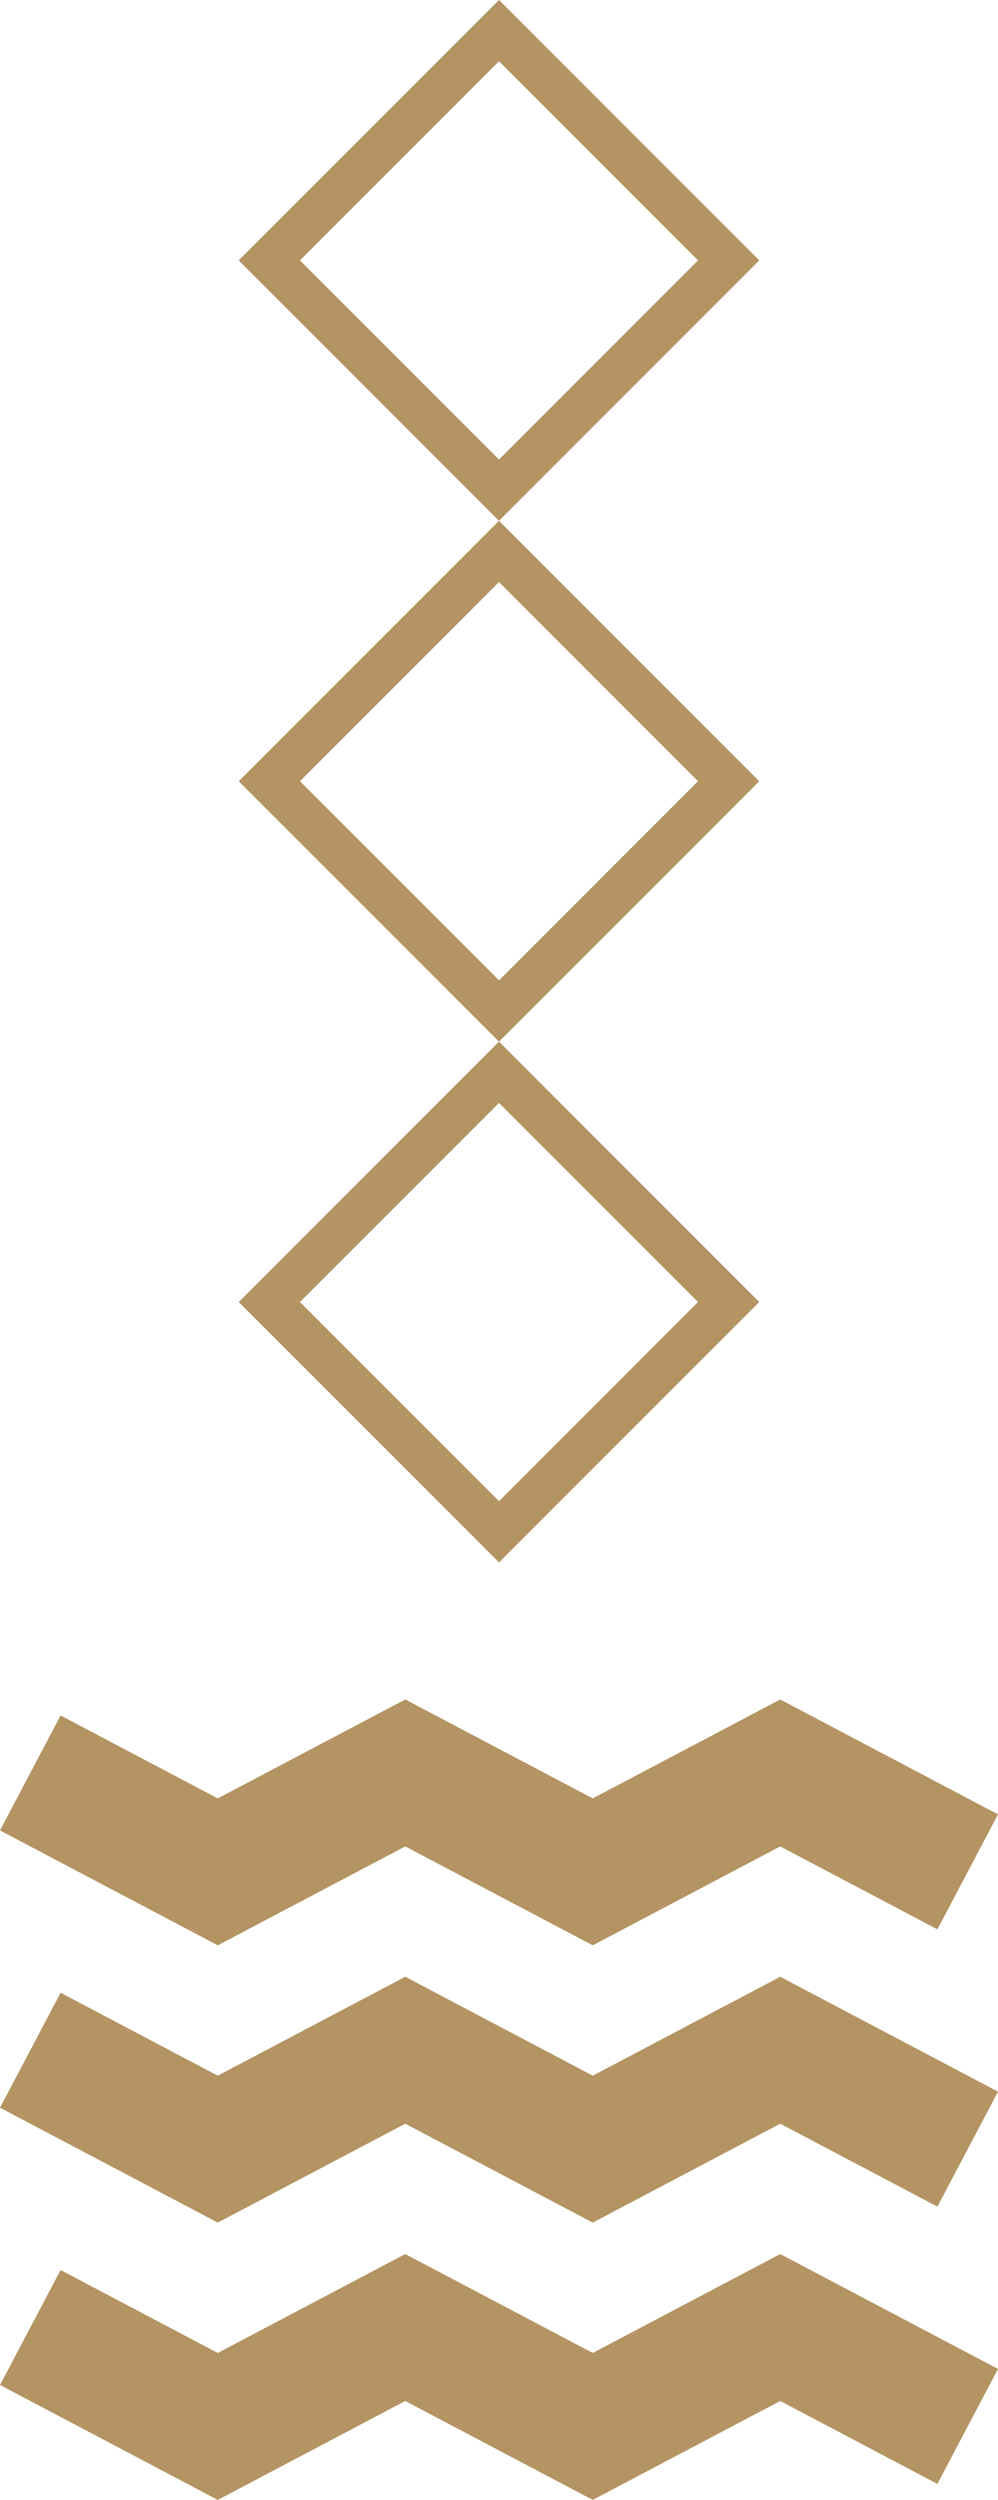 <?xml version="1.0" encoding="utf-8"?>
<!-- Generator: Adobe Illustrator 16.0.0, SVG Export Plug-In . SVG Version: 6.00 Build 0)  -->
<!DOCTYPE svg PUBLIC "-//W3C//DTD SVG 1.1//EN" "http://www.w3.org/Graphics/SVG/1.1/DTD/svg11.dtd">
<svg version="1.1" id="Calque_1" xmlns="http://www.w3.org/2000/svg" xmlns:xlink="http://www.w3.org/1999/xlink" x="0px" y="0px"
	 width="230.5px" height="577.057px" viewBox="0 0 230.5 577.057" enable-background="new 0 0 230.5 577.057" xml:space="preserve">
<polygon fill="#B39462" points="136.901,449.043 93.599,426.209 50.297,449.043 0,422.52 13.993,395.982 50.297,415.127 
	93.599,392.293 136.901,415.127 180.202,392.293 230.5,418.816 216.505,445.354 180.202,426.209 "/>
<polygon fill="#B39462" points="136.901,513.05 93.599,490.216 50.297,513.05 0,486.526 13.993,459.989 50.297,479.134 
	93.599,456.3 136.901,479.134 180.202,456.3 230.5,482.823 216.505,509.36 180.202,490.216 "/>
<polygon fill="#B39462" points="136.901,577.057 93.599,554.223 50.297,577.057 0,550.533 13.993,523.996 50.297,543.141 
	93.599,520.307 136.901,543.141 180.202,520.307 230.5,546.83 216.505,573.367 180.202,554.223 "/>
<path fill="#B39462" d="M115.25,254.583l45.968,45.968L115.25,346.52l-45.968-45.968L115.25,254.583 M115.25,240.441l-60.11,60.11
	l60.11,60.11l60.11-60.11L115.25,240.441L115.25,240.441z"/>
<path fill="#B39462" d="M115.25,134.363l45.968,45.968l-45.968,45.968l-45.968-45.968L115.25,134.363 M115.25,120.221l-60.11,60.11
	l60.11,60.11l60.11-60.11L115.25,120.221L115.25,120.221z"/>
<path fill="#B39462" d="M115.25,14.142l45.968,45.968l-45.968,45.968L69.281,60.11L115.25,14.142 M115.25,0l-60.11,60.11
	l60.11,60.11l60.11-60.11L115.25,0L115.25,0z"/>
</svg>
